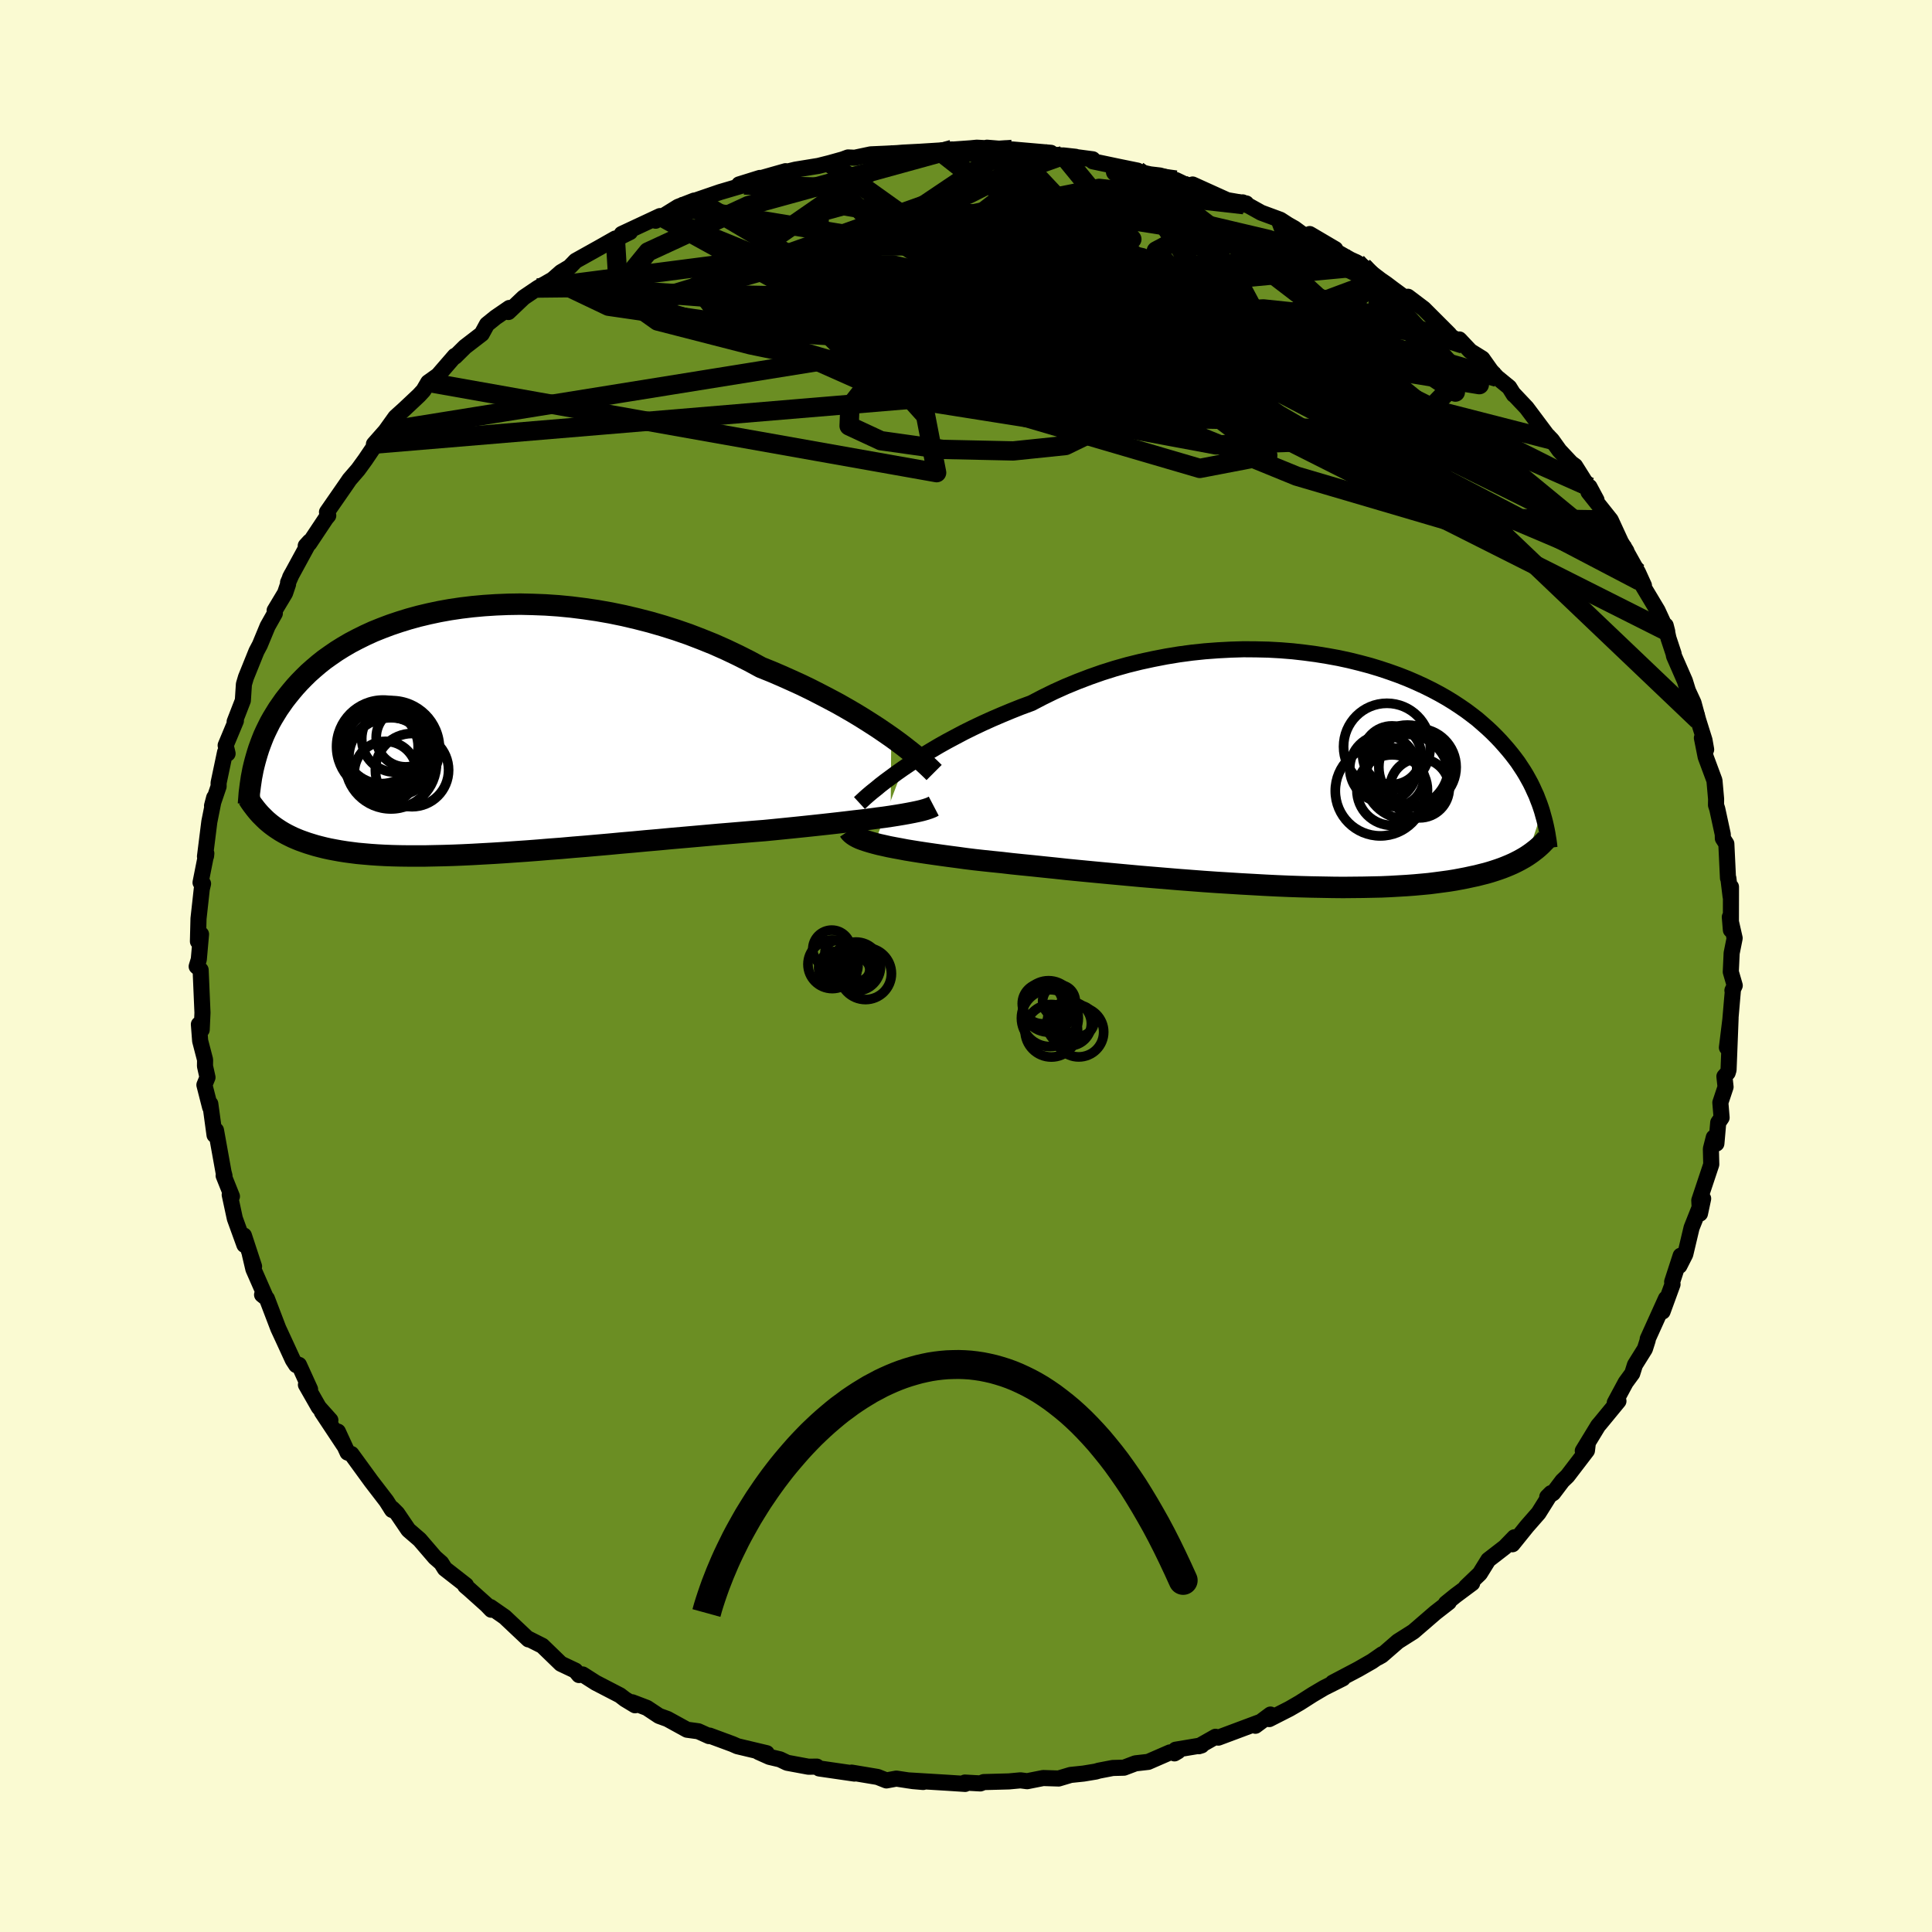 
  <svg viewBox="-100 -100 200 200" xmlns="http://www.w3.org/2000/svg" width="500" height="500" id="face-svg">
    <defs>
      <clipPath id="leftEyeClipPath">
        <polyline points="44.5,0.51 43.82,0.04 43.1,-0.45 42.34,-0.94 41.55,-1.44 40.73,-1.94 39.87,-2.44 38.99,-2.94 38.07,-3.43 37.13,-3.92 36.17,-4.41 35.18,-4.89 34.17,-5.35 33.14,-5.81 32.09,-6.26 31.02,-6.69 29.84,-7.33 28.63,-7.94 27.39,-8.53 26.13,-9.09 24.84,-9.61 23.54,-10.11 22.21,-10.57 20.88,-10.99 19.53,-11.38 18.17,-11.73 16.81,-12.05 15.45,-12.33 14.09,-12.57 12.73,-12.77 11.38,-12.94 10.04,-13.07 8.71,-13.16 7.4,-13.21 6.11,-13.24 4.83,-13.22 3.58,-13.17 2.35,-13.09 1.15,-12.98 -0.02,-12.84 -1.17,-12.67 -2.28,-12.47 -3.36,-12.24 -4.41,-11.99 -5.43,-11.71 -6.4,-11.41 -7.35,-11.09 -8.25,-10.75 -9.12,-10.4 -9.95,-10.02 -10.74,-9.63 -11.5,-9.23 -12.22,-8.81 -12.91,-8.38 -13.55,-7.94 -14.17,-7.5 -14.75,-7.04 -15.29,-6.58 -15.81,-6.12 -16.29,-5.65 -16.75,-5.18 -17.18,-4.71 -17.58,-4.24 -17.96,-3.77 -18.32,-3.31 -18.65,-2.84 -18.97,-2.38 -19.26,-1.91 -19.54,-1.45 -19.8,-0.99 -20.03,-0.53 -20.25,-0.08 -20.46,0.38 -20.64,0.83 -20.81,1.28 -20.97,1.72 -21.11,2.16 -21.24,2.6 -21.36,3.03 -21.47,3.46 -20.39,8.95 -20.18,9.15 -19.96,9.34 -19.73,9.53 -19.48,9.72 -19.23,9.9 -18.96,10.08 -18.68,10.26 -18.39,10.43 -18.08,10.6 -17.76,10.76 -17.43,10.92 -17.08,11.07 -16.71,11.22 -16.32,11.36 -15.92,11.5 -15.5,11.63 -15.07,11.76 -14.61,11.88 -14.13,12 -13.63,12.11 -13.1,12.21 -12.55,12.31 -11.98,12.4 -11.38,12.48 -10.75,12.56 -10.09,12.62 -9.4,12.68 -8.68,12.73 -7.94,12.77 -7.16,12.8 -6.35,12.82 -5.52,12.83 -4.65,12.83 -3.75,12.83 -2.82,12.81 -1.87,12.79 -0.88,12.76 0.13,12.72 1.17,12.67 2.24,12.61 3.33,12.55 4.44,12.48 5.58,12.4 6.74,12.32 7.92,12.23 9.12,12.13 10.33,12.04 11.56,11.93 12.8,11.83 14.05,11.72 15.31,11.61 16.58,11.49 17.85,11.38 19.12,11.26 20.39,11.15 21.66,11.03 22.92,10.92 24.17,10.81 25.41,10.7 26.64,10.59 27.86,10.49 29.05,10.39 30.22,10.29 31.37,10.2 32.39,10.1 33.39,10 34.38,9.9 35.35,9.8 36.3,9.7 37.23,9.6 38.14,9.5 39.03,9.4 39.89,9.3 40.72,9.2 41.53,9.11 42.31,9.01 43.05,8.91 43.76,8.82 44.44,8.72" />
      </clipPath>
      <clipPath id="rightEyeClipPath">
        <polyline points="-41.3,-0.33 -40.62,-0.79 -39.91,-1.25 -39.16,-1.73 -38.38,-2.2 -37.57,-2.68 -36.73,-3.15 -35.85,-3.62 -34.96,-4.09 -34.03,-4.55 -33.08,-5 -32.11,-5.44 -31.11,-5.87 -30.1,-6.29 -29.07,-6.7 -28.01,-7.09 -26.86,-7.69 -25.68,-8.27 -24.46,-8.82 -23.22,-9.33 -21.96,-9.81 -20.68,-10.26 -19.38,-10.67 -18.07,-11.04 -16.74,-11.37 -15.4,-11.66 -14.06,-11.92 -12.72,-12.14 -11.38,-12.32 -10.04,-12.46 -8.7,-12.56 -7.37,-12.63 -6.06,-12.67 -4.76,-12.66 -3.47,-12.63 -2.2,-12.56 -0.96,-12.46 0.27,-12.32 1.47,-12.16 2.64,-11.97 3.79,-11.76 4.9,-11.52 5.99,-11.25 7.04,-10.97 8.06,-10.66 9.05,-10.33 10,-9.99 10.92,-9.63 11.8,-9.25 12.65,-8.86 13.46,-8.46 14.23,-8.05 14.97,-7.63 15.67,-7.2 16.34,-6.76 16.98,-6.32 17.58,-5.87 18.15,-5.43 18.68,-4.97 19.19,-4.52 19.67,-4.07 20.12,-3.62 20.55,-3.17 20.95,-2.72 21.33,-2.28 21.7,-1.83 22.04,-1.39 22.36,-0.96 22.65,-0.52 22.94,-0.08 23.2,0.35 23.44,0.78 23.67,1.2 23.88,1.63 24.07,2.05 24.26,2.46 24.42,2.88 24.58,3.29 24.72,3.69 24.85,4.09 23.32,8.71 23.05,8.88 22.77,9.04 22.48,9.2 22.17,9.36 21.84,9.52 21.5,9.67 21.14,9.82 20.76,9.97 20.37,10.11 19.95,10.25 19.51,10.39 19.06,10.52 18.58,10.64 18.07,10.77 17.55,10.88 17,11 16.43,11.11 15.84,11.22 15.22,11.32 14.56,11.41 13.88,11.5 13.17,11.59 12.43,11.66 11.65,11.73 10.85,11.79 10,11.84 9.13,11.89 8.22,11.93 7.28,11.95 6.31,11.97 5.3,11.98 4.26,11.99 3.2,11.98 2.1,11.96 0.97,11.94 -0.18,11.91 -1.36,11.87 -2.56,11.82 -3.79,11.76 -5.03,11.69 -6.3,11.62 -7.57,11.54 -8.87,11.46 -10.17,11.37 -11.48,11.27 -12.79,11.17 -14.11,11.06 -15.43,10.95 -16.74,10.84 -18.04,10.72 -19.34,10.6 -20.62,10.48 -21.89,10.36 -23.14,10.24 -24.36,10.12 -25.56,9.99 -26.73,9.87 -27.87,9.75 -28.98,9.64 -30.05,9.53 -31.08,9.41 -32.07,9.31 -33.02,9.21 -33.92,9.11 -34.81,9 -35.68,8.88 -36.52,8.77 -37.33,8.66 -38.11,8.55 -38.87,8.44 -39.6,8.33 -40.29,8.22 -40.96,8.11 -41.59,7.99 -42.19,7.88 -42.76,7.77 -43.29,7.65 -43.79,7.54 -44.25,7.42" />
      </clipPath>
      <filter id="fuzzy">
        <feTurbulence id="turbulence" baseFrequency="0.05" numOctaves="3" type="noise" result="noise" />
        <feDisplacementMap in="SourceGraphic" in2="noise" scale="2" />
      </filter>
      <linearGradient id="rainbowGradient" x1="0%" y1="0%" x2="100%" y2="0%">
        <stop offset="0%" style="stop-color: rgb(44, 34, 43); stop-opacity: 1" />
        <stop offset="50%" style="stop-color: rgb(230, 230, 250); stop-opacity: 1" />
        <stop offset="100%" style="stop-color: rgb(50, 205, 50); stop-opacity: 1" />
      </linearGradient>
    </defs>
    <rect x="-100" y="-100" width="100%" height="100%" fill="rgb(250, 250, 210)" />
    <polyline id="faceContour" points="79.17,0.61 79.58,2.02 79.34,2.53 79.39,2.49 79.09,5.96 78.77,8.44 79.15,5.36 78.94,10.75 78.85,11.05 78.51,11.43 78.63,12.52 78.09,14.14 78.22,15.7 77.87,16.21 77.68,18.38 77.41,17.75 77.11,18.93 77.15,20.54 75.91,24.26 75.98,25.63 76.31,24.08 75.11,27.1 74.46,29.84 73.85,31.04 73.98,29.99 73.1,32.7 73.14,32.95 72.11,35.77 72.46,34.43 70.57,38.61 70.57,38.73 70.28,39.64 69.25,41.29 68.97,42.18 68.29,43.11 67.16,45.21 67.54,45.04 65.64,47.35 65.44,47.58 63.85,50.19 64.37,49.4 64.28,50.16 62.26,52.8 61.74,53.3 60.78,54.57 60.17,54.96 60.56,54.57 59.27,56.63 58.07,58 56.57,59.86 56.77,59.14 55.79,60.15 54.07,61.48 53.19,62.9 51.76,64.27 52.4,63.89 50.68,65.17 49.68,65.98 49.98,65.86 48.59,66.94 46.32,68.9 44.71,69.92 43.04,71.37 42.63,71.6 43.08,71.25 42.03,71.98 40.6,72.8 37.96,74.19 39.01,73.75 37.06,74.73 35.86,75.44 34.56,76.27 33.49,76.89 31.39,77.96 31.52,77.49 29.96,78.65 30.32,78.31 26.12,79.88 25.83,79.79 24.1,80.77 24.39,80.68 21.7,81.13 21.58,81.51 21.94,81.3 21.11,81.41 18.86,82.39 17.54,82.54 16.35,82.99 15.19,83.02 13.74,83.3 13.44,83.39 12.17,83.6 10.83,83.74 9.59,84.11 7.99,84.06 6.33,84.39 5.64,84.3 4.45,84.41 1.84,84.48 1.48,84.62 -0.12,84.53 -0.09,84.67 -1.77,84.56 -6.05,84.3 -4.43,84.47 -5.49,84.38 -7.21,84.12 -8.24,84.31 -9.15,83.95 -11.84,83.5 -11.55,83.6 -15.2,83.07 -15.44,82.88 -16.31,82.89 -18.52,82.48 -19.25,82.13 -20.35,81.87 -21.49,81.36 -20.63,81.49 -23.66,80.77 -24.16,80.55 -26.54,79.67 -26.6,79.72 -27.71,79.22 -28.88,79.06 -30.9,77.95 -31.78,77.63 -33.03,76.8 -34.55,76.22 -34.26,76.53 -35.3,75.9 -35.82,75.5 -38.33,74.2 -39.68,73.34 -40.06,73.4 -40.44,72.94 -41.94,72.23 -43.86,70.37 -45.43,69.58 -45.29,69.71 -47.75,67.39 -49.23,66.36 -49.14,66.64 -49.62,66.14 -51.45,64.5 -51.84,64.17 -51.76,64.1 -53.95,62.39 -54.32,61.8 -54.97,61.23 -56.56,59.38 -57.72,58.38 -58.88,56.67 -59.38,56.17 -59.53,56.13 -59.41,56.31 -60,55.38 -61.56,53.35 -63.62,50.52 -64.02,50.37 -65.02,48.2 -64.42,49.58 -66.68,46.17 -65.8,47.02 -67,45.68 -68.33,43.35 -67.9,43.82 -69.05,41.29 -69.34,41.31 -69.69,40.77 -70.67,38.64 -71.19,37.52 -72.37,34.43 -72.87,34.03 -72.48,34.32 -73.77,31.38 -74.13,29.85 -73.7,31.1 -74.75,27.9 -74.7,28.87 -75.69,26.14 -76.22,23.68 -75.99,23.85 -76.85,21.7 -76.76,21.72 -76.86,21.34 -77.64,17.01 -77.79,17.5 -78.23,14.27 -78.25,14.62 -78.84,12.31 -78.52,11.53 -78.78,10.36 -78.77,9.71 -79.28,7.75 -79.41,6.04 -79.12,6.6 -79.04,4.84 -79.23,0.41 -79.28,0.35 -79.64,0.05 -79.42,-0.68 -79.19,-3.29 -79.51,-2.55 -79.45,-4.91 -79.11,-7.98 -78.98,-8.52 -79.24,-8.64 -78.64,-11.66 -78.67,-11.38 -78.78,-11.34 -78.33,-14.93 -77.83,-17.43 -78.05,-16.59 -77.37,-18.59 -77.37,-18.96 -76.7,-22.14 -76.44,-21.99 -76.64,-22.84 -75.58,-25.38 -75.71,-25.29 -74.86,-27.48 -74.75,-29.17 -74.54,-29.88 -73.45,-32.58 -73.1,-33.24 -72.3,-35.17 -71.55,-36.5 -71.57,-36.8 -70.49,-38.6 -70.18,-39.52 -70.18,-39.7 -69.81,-40.54 -69.97,-40.23 -67.95,-43.94 -68.35,-43.5 -67.99,-43.74 -66.26,-46.34 -66.02,-46.63 -66.15,-46.99 -64.14,-49.89 -63.82,-50.36 -62.93,-51.39 -62.19,-52.41 -60.55,-54.84 -61.29,-54.02 -60.09,-55.38 -59.06,-56.82 -58.13,-57.66 -56.62,-59.08 -56.16,-59.58 -55.67,-60.42 -54.66,-61.14 -52.91,-63.16 -52.89,-63.08 -51.86,-64.1 -50.13,-65.43 -49.59,-66.42 -48.7,-67.14 -47.27,-68.12 -47.37,-67.7 -45.79,-69.2 -44.34,-70.18 -42.8,-71.06 -42.73,-71.12 -41.92,-71.83 -41.04,-72.35 -40.41,-73 -37.85,-74.43 -36.3,-75.31 -36.21,-75.27 -34.78,-75.98 -35.64,-75.78 -31.68,-77.63 -32.13,-77.15 -29.8,-78.59 -28.13,-79.24 -28.81,-78.83 -27.87,-79.29 -25.48,-80.11 -22.97,-80.85 -21.34,-81.58 -23.49,-80.91 -22.62,-81.16 -18.67,-82.28 -19.55,-81.98 -17.65,-82.44 -15.26,-82.83 -14.11,-83.12 -12.75,-83.5 -12.21,-83.7 -11.52,-83.67 -9.86,-84.02 -8.3,-84.09 -7.13,-84.15 -6.53,-84.2 -4.77,-84.29 -2.06,-84.46 -1.43,-84.53 -2.71,-84.42 0.5,-84.65 1.12,-84.71 4.24,-84.54 2.17,-84.71 6.19,-84.14 4.76,-84.53 8.79,-84.18 7.79,-84.11 11.34,-83.77 10.07,-83.91 13.12,-83.51 13.13,-83.3 15.84,-82.73 17.75,-82.34 16.63,-82.49 19.06,-81.95 20.08,-81.83 21.73,-81.36 22.55,-80.97 23.66,-80.66 23.46,-80.9 27.04,-79.28 29.01,-78.94 28.78,-78.81 28.64,-79.05 30.56,-77.98 32.54,-77.25 33.33,-76.74 34,-76.36 35.23,-75.46 35.58,-75.77 38.23,-74.21 37.28,-74.55 39.79,-73.13 40.45,-72.83 41.09,-72.41 42.9,-71.03 43.51,-70.61 44.17,-70.11 46.31,-68.54 45.75,-69.28 47.39,-68.04 50.05,-65.38 50.16,-65.2 51.47,-64.38 51.07,-64.86 52.21,-63.65 53.45,-62.88 54.35,-61.61 54.97,-60.94 56.23,-59.91 56.71,-59.14 56.63,-59.27 58.03,-57.79 60.2,-54.89 59.31,-55.84 60.65,-54.45 61.43,-53.36 62.65,-52.06 63.05,-51.77 65.27,-48.24 64.54,-49.6 64.44,-49.06 66.74,-46.17 68.02,-43.39 67.38,-44.54 68.37,-42.95 68.03,-43.49 69.57,-40.73 70.18,-39.39 69.77,-39.84 71.59,-36.8 72.59,-34.63 72.43,-35.25 72.72,-33.93 73.25,-32.33 73.29,-32.09 74.42,-29.51 74.74,-28.48 75.31,-27.25 75.8,-25.45 76.45,-23.38 76.62,-22.41 76.18,-23.61 76.57,-21.65 77.48,-19.2 77.65,-17.29 77.64,-16.66 77.77,-16.26 78.34,-13.63 78.35,-13.21 78.71,-12.65 78.88,-9.1 78.92,-9.09 79.15,-7.2 79.19,-8.19 79.18,-3.73 79.07,-5.07 79.57,-2.88 79.26,-1.33 79.17,0.61 79.58,2.02" fill="rgb(107, 142, 35)" stroke="black" stroke-width="1.667" stroke-linejoin="round" filter="url(#fuzzy)" />
    <g transform="translate(34.78 -20.12)">
      <polyline id="rightCountour" points="-41.3,-0.33 -40.62,-0.79 -39.91,-1.25 -39.16,-1.73 -38.38,-2.2 -37.57,-2.68 -36.73,-3.15 -35.85,-3.62 -34.96,-4.09 -34.03,-4.55 -33.08,-5 -32.11,-5.44 -31.11,-5.87 -30.1,-6.29 -29.07,-6.7 -28.01,-7.09 -26.86,-7.69 -25.68,-8.27 -24.46,-8.82 -23.22,-9.33 -21.96,-9.81 -20.68,-10.26 -19.38,-10.67 -18.07,-11.04 -16.74,-11.37 -15.4,-11.66 -14.06,-11.92 -12.72,-12.14 -11.38,-12.32 -10.04,-12.46 -8.7,-12.56 -7.37,-12.63 -6.06,-12.67 -4.76,-12.66 -3.47,-12.63 -2.2,-12.56 -0.96,-12.46 0.27,-12.32 1.47,-12.16 2.64,-11.97 3.79,-11.76 4.9,-11.52 5.99,-11.25 7.04,-10.97 8.06,-10.66 9.05,-10.33 10,-9.99 10.92,-9.63 11.8,-9.25 12.65,-8.86 13.46,-8.46 14.23,-8.05 14.97,-7.63 15.67,-7.2 16.34,-6.76 16.98,-6.32 17.58,-5.87 18.15,-5.43 18.68,-4.97 19.19,-4.52 19.67,-4.07 20.12,-3.62 20.55,-3.17 20.95,-2.72 21.33,-2.28 21.7,-1.83 22.04,-1.39 22.36,-0.96 22.65,-0.52 22.94,-0.08 23.2,0.35 23.44,0.78 23.67,1.2 23.88,1.63 24.07,2.05 24.26,2.46 24.42,2.88 24.58,3.29 24.72,3.69 24.85,4.09 23.32,8.71 23.05,8.88 22.77,9.04 22.48,9.2 22.17,9.36 21.84,9.52 21.5,9.67 21.14,9.82 20.76,9.97 20.37,10.11 19.95,10.25 19.51,10.39 19.06,10.52 18.58,10.64 18.07,10.77 17.55,10.88 17,11 16.43,11.11 15.84,11.22 15.22,11.32 14.56,11.41 13.88,11.5 13.17,11.59 12.43,11.66 11.65,11.73 10.85,11.79 10,11.84 9.13,11.89 8.22,11.93 7.28,11.95 6.31,11.97 5.3,11.98 4.26,11.99 3.2,11.98 2.1,11.96 0.97,11.94 -0.18,11.91 -1.36,11.87 -2.56,11.82 -3.79,11.76 -5.03,11.69 -6.3,11.62 -7.57,11.54 -8.87,11.46 -10.17,11.37 -11.48,11.27 -12.79,11.17 -14.11,11.06 -15.43,10.95 -16.74,10.84 -18.04,10.72 -19.34,10.6 -20.62,10.48 -21.89,10.36 -23.14,10.24 -24.36,10.12 -25.56,9.99 -26.73,9.87 -27.87,9.75 -28.98,9.64 -30.05,9.53 -31.08,9.41 -32.07,9.31 -33.02,9.21 -33.92,9.11 -34.81,9 -35.68,8.88 -36.52,8.77 -37.33,8.66 -38.11,8.55 -38.87,8.44 -39.6,8.33 -40.29,8.22 -40.96,8.11 -41.59,7.99 -42.19,7.88 -42.76,7.77 -43.29,7.65 -43.79,7.54 -44.25,7.42" fill="white" stroke="white" stroke-width="0" stroke-linejoin="round" filter="url(#fuzzy)" />
    </g>
    <g transform="translate(-52.24 -24.22)">
      <polyline id="leftCountour" points="44.5,0.51 43.82,0.04 43.1,-0.45 42.34,-0.94 41.55,-1.44 40.73,-1.94 39.87,-2.44 38.99,-2.94 38.07,-3.43 37.13,-3.92 36.17,-4.41 35.18,-4.89 34.17,-5.35 33.14,-5.81 32.09,-6.26 31.02,-6.69 29.84,-7.33 28.63,-7.94 27.39,-8.53 26.13,-9.09 24.84,-9.61 23.54,-10.11 22.21,-10.57 20.88,-10.99 19.53,-11.38 18.17,-11.73 16.81,-12.05 15.45,-12.33 14.09,-12.57 12.73,-12.77 11.38,-12.94 10.04,-13.07 8.71,-13.16 7.4,-13.21 6.11,-13.24 4.83,-13.22 3.58,-13.17 2.35,-13.09 1.15,-12.98 -0.02,-12.84 -1.17,-12.67 -2.28,-12.47 -3.36,-12.24 -4.41,-11.99 -5.43,-11.71 -6.4,-11.41 -7.35,-11.09 -8.25,-10.75 -9.12,-10.4 -9.95,-10.02 -10.74,-9.63 -11.5,-9.23 -12.22,-8.81 -12.91,-8.38 -13.55,-7.94 -14.17,-7.5 -14.75,-7.04 -15.29,-6.58 -15.81,-6.12 -16.29,-5.65 -16.75,-5.18 -17.18,-4.71 -17.58,-4.24 -17.96,-3.77 -18.32,-3.31 -18.65,-2.84 -18.97,-2.38 -19.26,-1.91 -19.54,-1.45 -19.8,-0.99 -20.03,-0.53 -20.25,-0.08 -20.46,0.38 -20.64,0.83 -20.81,1.28 -20.97,1.72 -21.11,2.16 -21.24,2.6 -21.36,3.03 -21.47,3.46 -20.39,8.95 -20.18,9.15 -19.96,9.34 -19.73,9.53 -19.48,9.72 -19.23,9.9 -18.96,10.08 -18.68,10.26 -18.39,10.43 -18.08,10.6 -17.76,10.76 -17.43,10.92 -17.08,11.07 -16.71,11.22 -16.32,11.36 -15.92,11.5 -15.5,11.63 -15.07,11.76 -14.61,11.88 -14.13,12 -13.63,12.11 -13.1,12.21 -12.55,12.31 -11.98,12.4 -11.38,12.48 -10.75,12.56 -10.09,12.62 -9.4,12.68 -8.68,12.73 -7.94,12.77 -7.16,12.8 -6.35,12.82 -5.52,12.83 -4.65,12.83 -3.75,12.83 -2.82,12.81 -1.87,12.79 -0.88,12.76 0.13,12.72 1.17,12.67 2.24,12.61 3.33,12.55 4.44,12.48 5.58,12.4 6.74,12.32 7.92,12.23 9.12,12.13 10.33,12.04 11.56,11.93 12.8,11.83 14.05,11.72 15.31,11.61 16.58,11.49 17.85,11.38 19.12,11.26 20.39,11.15 21.66,11.03 22.92,10.92 24.17,10.81 25.41,10.7 26.64,10.59 27.86,10.49 29.05,10.39 30.22,10.29 31.37,10.2 32.39,10.1 33.39,10 34.38,9.9 35.35,9.8 36.3,9.7 37.23,9.6 38.14,9.5 39.03,9.4 39.89,9.3 40.72,9.2 41.53,9.11 42.31,9.01 43.05,8.91 43.76,8.82 44.44,8.72" fill="white" stroke="white" stroke-width="0" stroke-linejoin="round" filter="url(#fuzzy)" />
    </g>
    <g transform="translate(34.78 -20.12)">
      <polyline id="rightUpper" points="-45.81,3.25 -45.56,3.02 -45.27,2.75 -44.93,2.45 -44.54,2.12 -44.1,1.77 -43.63,1.38 -43.11,0.98 -42.54,0.56 -41.94,0.12 -41.3,-0.33 -40.62,-0.79 -39.91,-1.25 -39.16,-1.73 -38.38,-2.2 -37.57,-2.68 -36.73,-3.15 -35.85,-3.62 -34.96,-4.09 -34.03,-4.55 -33.08,-5 -32.11,-5.44 -31.11,-5.87 -30.1,-6.29 -29.07,-6.7 -28.01,-7.09 -26.86,-7.69 -25.68,-8.27 -24.46,-8.82 -23.22,-9.33 -21.96,-9.81 -20.68,-10.26 -19.38,-10.67 -18.07,-11.04 -16.74,-11.37 -15.4,-11.66 -14.06,-11.92 -12.72,-12.14 -11.38,-12.32 -10.04,-12.46 -8.7,-12.56 -7.37,-12.63 -6.06,-12.67 -4.76,-12.66 -3.47,-12.63 -2.2,-12.56 -0.96,-12.46 0.27,-12.32 1.47,-12.16 2.64,-11.97 3.79,-11.76 4.9,-11.52 5.99,-11.25 7.04,-10.97 8.06,-10.66 9.05,-10.33 10,-9.99 10.92,-9.63 11.8,-9.25 12.65,-8.86 13.46,-8.46 14.23,-8.05 14.97,-7.63 15.67,-7.2 16.34,-6.76 16.98,-6.32 17.58,-5.87 18.15,-5.43 18.68,-4.97 19.19,-4.52 19.67,-4.07 20.12,-3.62 20.55,-3.17 20.95,-2.72 21.33,-2.28 21.7,-1.83 22.04,-1.39 22.36,-0.96 22.65,-0.52 22.94,-0.08 23.2,0.35 23.44,0.78 23.67,1.2 23.88,1.63 24.07,2.05 24.26,2.46 24.42,2.88 24.58,3.29 24.72,3.69 24.85,4.09 24.96,4.49 25.07,4.88 25.17,5.27 25.26,5.66 25.34,6.04 25.41,6.41 25.47,6.79 25.53,7.15 25.58,7.52 25.62,7.88" fill="none" stroke="black" stroke-width="1.667" stroke-linejoin="round" filter="url(#fuzzy)" />
      <polyline id="rightLower" points="-46.89,6.11 -46.79,6.26 -46.65,6.4 -46.48,6.54 -46.27,6.68 -46.03,6.81 -45.75,6.94 -45.43,7.06 -45.07,7.18 -44.68,7.3 -44.25,7.42 -43.79,7.54 -43.29,7.65 -42.76,7.77 -42.19,7.88 -41.59,7.99 -40.96,8.11 -40.29,8.22 -39.6,8.33 -38.87,8.44 -38.11,8.55 -37.33,8.66 -36.52,8.77 -35.68,8.88 -34.81,9 -33.92,9.11 -33.02,9.21 -32.07,9.31 -31.08,9.41 -30.05,9.53 -28.98,9.64 -27.87,9.75 -26.73,9.87 -25.56,9.99 -24.36,10.12 -23.14,10.24 -21.89,10.36 -20.62,10.48 -19.34,10.6 -18.04,10.72 -16.74,10.84 -15.43,10.95 -14.11,11.06 -12.79,11.17 -11.48,11.27 -10.17,11.37 -8.87,11.46 -7.57,11.54 -6.3,11.62 -5.03,11.69 -3.79,11.76 -2.56,11.82 -1.36,11.87 -0.18,11.91 0.97,11.94 2.1,11.96 3.2,11.98 4.26,11.99 5.3,11.98 6.31,11.97 7.28,11.95 8.22,11.93 9.13,11.89 10,11.84 10.85,11.79 11.65,11.73 12.43,11.66 13.17,11.59 13.88,11.5 14.56,11.41 15.22,11.32 15.84,11.22 16.43,11.11 17,11 17.55,10.88 18.07,10.77 18.58,10.64 19.06,10.52 19.51,10.39 19.95,10.25 20.37,10.11 20.76,9.97 21.14,9.82 21.5,9.67 21.84,9.52 22.17,9.36 22.48,9.2 22.77,9.04 23.05,8.88 23.32,8.71 23.57,8.54 23.81,8.37 24.03,8.2 24.25,8.03 24.45,7.86 24.65,7.68 24.83,7.51 25,7.33 25.17,7.16 25.32,6.98" fill="none" stroke="black" stroke-width="2.222" stroke-linejoin="round" filter="url(#fuzzy)" />
      <circle r="3.072" cx="12.179" cy="1.713" stroke="black" fill="none" stroke-width="1.0" filter="url(#fuzzy)" clip-path="url(#rightEyeClipPath)" /><circle r="3.022" cx="9.599" cy="0.593" stroke="black" fill="none" stroke-width="1.0" filter="url(#fuzzy)" clip-path="url(#rightEyeClipPath)" /><circle r="4.488" cx="8.794" cy="-2.587" stroke="black" fill="none" stroke-width="1.0" filter="url(#fuzzy)" clip-path="url(#rightEyeClipPath)" /><circle r="3.654" cx="9.339" cy="1.913" stroke="black" fill="none" stroke-width="1.0" filter="url(#fuzzy)" clip-path="url(#rightEyeClipPath)" /><circle r="4.27" cx="10.919" cy="-0.552" stroke="black" fill="none" stroke-width="1.0" filter="url(#fuzzy)" clip-path="url(#rightEyeClipPath)" /><circle r="4.002" cx="11.959" cy="-0.467" stroke="black" fill="none" stroke-width="1.0" filter="url(#fuzzy)" clip-path="url(#rightEyeClipPath)" /><circle r="3.47" cx="8.414" cy="-0.337" stroke="black" fill="none" stroke-width="1.0" filter="url(#fuzzy)" clip-path="url(#rightEyeClipPath)" /><circle r="4.39" cx="10.824" cy="0.523" stroke="black" fill="none" stroke-width="1.0" filter="url(#fuzzy)" clip-path="url(#rightEyeClipPath)" /><circle r="3.032" cx="9.314" cy="-1.702" stroke="black" fill="none" stroke-width="1.0" filter="url(#fuzzy)" clip-path="url(#rightEyeClipPath)" /><circle r="4.66" cx="8.109" cy="1.993" stroke="black" fill="none" stroke-width="1.0" filter="url(#fuzzy)" clip-path="url(#rightEyeClipPath)" />
      </g>
    <g transform="translate(-52.24 -24.22)">
      <polyline id="leftUpper" points="48.94,4.19 48.71,3.96 48.43,3.69 48.1,3.38 47.73,3.04 47.3,2.67 46.83,2.28 46.31,1.87 45.75,1.43 45.15,0.98 44.5,0.51 43.82,0.04 43.1,-0.45 42.34,-0.94 41.55,-1.44 40.73,-1.94 39.87,-2.44 38.99,-2.94 38.07,-3.43 37.13,-3.92 36.17,-4.41 35.18,-4.89 34.17,-5.35 33.14,-5.81 32.09,-6.26 31.02,-6.69 29.84,-7.33 28.63,-7.94 27.39,-8.53 26.13,-9.09 24.84,-9.61 23.54,-10.11 22.21,-10.57 20.88,-10.99 19.53,-11.38 18.17,-11.73 16.81,-12.05 15.45,-12.33 14.09,-12.57 12.73,-12.77 11.38,-12.94 10.04,-13.07 8.71,-13.16 7.4,-13.21 6.11,-13.24 4.83,-13.22 3.58,-13.17 2.35,-13.09 1.15,-12.98 -0.02,-12.84 -1.17,-12.67 -2.28,-12.47 -3.36,-12.24 -4.41,-11.99 -5.43,-11.71 -6.4,-11.41 -7.35,-11.09 -8.25,-10.75 -9.12,-10.4 -9.95,-10.02 -10.74,-9.63 -11.5,-9.23 -12.22,-8.81 -12.91,-8.38 -13.55,-7.94 -14.17,-7.5 -14.75,-7.04 -15.29,-6.58 -15.81,-6.12 -16.29,-5.65 -16.75,-5.18 -17.18,-4.71 -17.58,-4.24 -17.96,-3.77 -18.32,-3.31 -18.65,-2.84 -18.97,-2.38 -19.26,-1.91 -19.54,-1.45 -19.8,-0.99 -20.03,-0.53 -20.25,-0.08 -20.46,0.38 -20.64,0.83 -20.81,1.28 -20.97,1.72 -21.11,2.16 -21.24,2.6 -21.36,3.03 -21.47,3.46 -21.57,3.88 -21.65,4.3 -21.73,4.71 -21.79,5.12 -21.85,5.53 -21.9,5.93 -21.95,6.32 -21.98,6.71 -22.01,7.09 -22.04,7.47" fill="none" stroke="black" stroke-width="2.222" stroke-linejoin="round" filter="url(#fuzzy)" />
      <polyline id="leftLower" points="48.9,7.67 48.67,7.79 48.39,7.9 48.06,8.01 47.67,8.12 47.24,8.22 46.76,8.32 46.24,8.42 45.68,8.52 45.08,8.62 44.44,8.72 43.76,8.82 43.05,8.91 42.31,9.01 41.53,9.11 40.72,9.2 39.89,9.3 39.03,9.4 38.14,9.5 37.23,9.6 36.3,9.7 35.35,9.8 34.38,9.9 33.39,10 32.39,10.1 31.37,10.2 30.22,10.29 29.05,10.39 27.86,10.49 26.64,10.59 25.41,10.7 24.17,10.81 22.92,10.92 21.66,11.03 20.39,11.15 19.12,11.26 17.85,11.38 16.58,11.49 15.31,11.61 14.05,11.72 12.8,11.83 11.56,11.93 10.33,12.04 9.12,12.13 7.92,12.23 6.74,12.32 5.58,12.4 4.44,12.48 3.33,12.55 2.24,12.61 1.17,12.67 0.13,12.72 -0.88,12.76 -1.87,12.79 -2.82,12.81 -3.75,12.83 -4.65,12.83 -5.52,12.83 -6.35,12.82 -7.16,12.8 -7.94,12.77 -8.68,12.73 -9.4,12.68 -10.09,12.62 -10.75,12.56 -11.38,12.48 -11.98,12.4 -12.55,12.31 -13.1,12.21 -13.63,12.11 -14.13,12 -14.61,11.88 -15.07,11.76 -15.5,11.63 -15.92,11.5 -16.32,11.36 -16.71,11.22 -17.08,11.07 -17.43,10.92 -17.76,10.76 -18.08,10.6 -18.39,10.43 -18.68,10.26 -18.96,10.08 -19.23,9.9 -19.48,9.72 -19.73,9.53 -19.96,9.34 -20.18,9.15 -20.39,8.95 -20.59,8.75 -20.79,8.55 -20.97,8.35 -21.15,8.14 -21.32,7.93 -21.48,7.72 -21.64,7.51 -21.79,7.3 -21.93,7.09 -22.07,6.87" fill="none" stroke="black" stroke-width="2.222" stroke-linejoin="round" filter="url(#fuzzy)" />
      <circle r="3.812" cx="-8.281" cy="1.531" stroke="black" fill="none" stroke-width="1.0" filter="url(#fuzzy)" clip-path="url(#leftEyeClipPath)" /><circle r="4.49" cx="-8.206" cy="1.306" stroke="black" fill="none" stroke-width="1.0" filter="url(#fuzzy)" clip-path="url(#leftEyeClipPath)" /><circle r="4.816" cx="-8.101" cy="1.506" stroke="black" fill="none" stroke-width="1.0" filter="url(#fuzzy)" clip-path="url(#leftEyeClipPath)" /><circle r="3.464" cx="-6.851" cy="0.691" stroke="black" fill="none" stroke-width="1.0" filter="url(#fuzzy)" clip-path="url(#leftEyeClipPath)" /><circle r="3.05" cx="-5.766" cy="0.556" stroke="black" fill="none" stroke-width="1.0" filter="url(#fuzzy)" clip-path="url(#leftEyeClipPath)" /><circle r="4.96" cx="-7.221" cy="1.706" stroke="black" fill="none" stroke-width="1.0" filter="url(#fuzzy)" clip-path="url(#leftEyeClipPath)" /><circle r="3.79" cx="-5.111" cy="3.941" stroke="black" fill="none" stroke-width="1.0" filter="url(#fuzzy)" clip-path="url(#leftEyeClipPath)" /><circle r="3.226" cx="-7.856" cy="4.191" stroke="black" fill="none" stroke-width="1.0" filter="url(#fuzzy)" clip-path="url(#leftEyeClipPath)" /><circle r="4.168" cx="-7.476" cy="2.631" stroke="black" fill="none" stroke-width="1.0" filter="url(#fuzzy)" clip-path="url(#leftEyeClipPath)" /><circle r="4.72" cx="-7.291" cy="3.241" stroke="black" fill="none" stroke-width="1.0" filter="url(#fuzzy)" clip-path="url(#leftEyeClipPath)" />
    </g>
    <g id="hairs">
      <polyline points="8.79,-84.18 0.2,-79.87 -11.81,-75.74 -10.62,-70.97 1.1,-65.49 14.47,-61.56 22.85,-60.73 25.8,-62.12 26.68,-63.37 27.17,-62.9 24.6,-61.2 15.45,-60.39 2.64,-62.22 -0.8,-66.49 17.8,-71.15 38.23,-74.21" fill="none" stroke="rgb(0, 0, 0)" stroke-width="2" stroke-linejoin="round" filter="url(#fuzzy)" /><polyline points="69.57,-40.73 56.34,-51.61 33.88,-62.21 15.46,-65.24 4.66,-64.13 -0.95,-62.79 -3.79,-62.51 -3.9,-62.82 -0.12,-63.15 7.55,-63.62 16.92,-64.86 24.54,-67.3 27.73,-70.63 26.16,-73.77 22.09,-75.3 19.7,-74.03 23.36,-69.71 33.75,-64.53 40.12,-65.2 17.75,-82.34" fill="none" stroke="rgb(0, 0, 0)" stroke-width="2" stroke-linejoin="round" filter="url(#fuzzy)" /><polyline points="42.9,-71.03 27.36,-58.92 -1.02,-62.07 -14.38,-68.03 -15.77,-71.47 -11.97,-72.17 -7.8,-71.7 -5.37,-71.4 -4.55,-71.68 -3.72,-72.31 -0.9,-72.91 4.96,-73.17 13.17,-72.83 21.56,-71.63 27.64,-69.58 29.32,-67.46 25.31,-66.84 18.01,-68.3 22.1,-66.24 68.03,-43.49" fill="none" stroke="rgb(0, 0, 0)" stroke-width="2" stroke-linejoin="round" filter="url(#fuzzy)" /><polyline points="72.59,-34.63 27.79,-57.18 13.74,-60.02 18.78,-60.92 27.1,-62.56 31.05,-64.62 28.99,-66.87 23.45,-68.8 18.67,-69.48 17.58,-68.11 19.71,-64.95 21.62,-61.51 19.81,-59.58 13.54,-59.76 4.87,-61.03 -4.62,-62.47 -15.18,-65.85 -21.29,-74.35 -7.13,-84.15" fill="none" stroke="rgb(0, 0, 0)" stroke-width="2" stroke-linejoin="round" filter="url(#fuzzy)" /><polyline points="21.73,-81.36 -0.31,-63.4 6.7,-58.56 8.64,-58.44 8.37,-59 8.02,-60.25 6.75,-62.56 3.98,-65.56 0.75,-68.57 -1.2,-71.04 -0.83,-72.72 1.52,-73.6 4.62,-73.78 7.32,-73.37 9.23,-72.45 10.64,-71.18 11.87,-70.03 12.59,-69.68 11.99,-70.71 9.68,-73.03 6.77,-75.54 5.7,-76.64 9.06,-75.71 17.17,-75.24 10.07,-83.91" fill="none" stroke="rgb(0, 0, 0)" stroke-width="2" stroke-linejoin="round" filter="url(#fuzzy)" /><polyline points="-42.8,-71.06 -37.01,-68.3 -17.41,-65.45 -3.14,-64.59 1.61,-64.88 1.39,-64.96 0.63,-64.48 1.18,-63.82 3.23,-63.56 6.59,-64.04 11.31,-65.21 17.37,-66.61 24.24,-67.68 30.79,-68.02 35.87,-67.49 38.88,-66.16 39.92,-64.33 39.23,-62.67 36.48,-62.38 30.59,-64.78 20.98,-70.24 9.37,-77.06 0.08,-82.15 -2.37,-84.07 4.76,-84.53" fill="none" stroke="rgb(0, 0, 0)" stroke-width="2" stroke-linejoin="round" filter="url(#fuzzy)" /><polyline points="64.54,-49.6 24.27,-69.84 10.82,-71.04 11.27,-66.8 15.37,-64.83 15.57,-66.53 10.74,-70.3 4.43,-74.35 1.1,-77.53 3.27,-79.22 10.75,-79.16 21.19,-77.6 31.31,-75.21 38.67,-72.68 42.8,-70.66 41.09,-72.41" fill="none" stroke="rgb(0, 0, 0)" stroke-width="2" stroke-linejoin="round" filter="url(#fuzzy)" /><polyline points="21.73,-81.36 15.48,-82.22 17.97,-80.16 18.3,-77.61 14.11,-76.34 8.33,-76.2 4.65,-75.96 4.44,-74.64 6.3,-72.3 7.81,-69.84 7.68,-68.33 6.72,-68.3 6.82,-69.45 8.88,-71.07 11.56,-72.51 12.05,-73.46 8.45,-73.82 2.14,-73.63 -2.21,-73.43 -1.59,-74.2 -5.54,-75.19 -44.34,-70.18" fill="none" stroke="rgb(0, 0, 0)" stroke-width="2" stroke-linejoin="round" filter="url(#fuzzy)" /><polyline points="40.45,-72.83 51.27,-60.98 45.11,-54.64 25.88,-53.94 6.06,-57.64 -5.5,-63.13 -7.71,-67.87 -3.97,-70.25 2.02,-69.8 8.31,-67.14 14.68,-63.42 21.48,-59.79 28.53,-57.09 34.82,-55.69 39.17,-55.47 41.15,-55.9 41.53,-56.28 41.47,-56.24 41.14,-56.25 38.49,-57.43 29.79,-60.55 12.06,-64.83 -13.21,-68.18 -35.97,-69.92 -36.3,-75.31" fill="none" stroke="rgb(0, 0, 0)" stroke-width="2" stroke-linejoin="round" filter="url(#fuzzy)" /><polyline points="41.09,-72.41 -5.82,-68 -4.8,-71.66 0.4,-75.16 2.18,-77.4 3.53,-78.12 7.07,-77.4 12.38,-75.76 17.12,-73.84 19.2,-72.08 17.98,-70.57 14.28,-69.14 9.61,-67.57 5.59,-65.7 3.71,-63.44 5.19,-60.88 10.28,-58.56 17.67,-57.54 24.73,-58.85 29.07,-62.63 30,-67.47 28.04,-71.14 24.09,-71.74 25.56,-66.04 68.37,-42.95" fill="none" stroke="rgb(0, 0, 0)" stroke-width="2" stroke-linejoin="round" filter="url(#fuzzy)" /><polyline points="50.05,-65.38 13.78,-68.72 7.17,-62 13.86,-58.43 15.71,-60.64 11.39,-66.49 7.44,-72.55 8.65,-76.45 15.19,-77.49 24.22,-76.06 32.5,-72.81 37.47,-68.29 36.31,-63.58 25.86,-61.31 10.62,-65.51 35.23,-75.46" fill="none" stroke="rgb(0, 0, 0)" stroke-width="2" stroke-linejoin="round" filter="url(#fuzzy)" /><polyline points="28.78,-78.81 13.77,-80.5 -4.48,-76.81 -22.65,-71.88 -33.3,-68.66 -34.18,-68.21 -27.67,-70.08 -18.09,-72.75 -8.77,-74.54 -0.6,-74.55 6.94,-73.23 13.45,-71.79 16.96,-70.76 16.77,-68.77 16.74,-63.73 18.76,-59.66 -14.11,-83.12" fill="none" stroke="rgb(0, 0, 0)" stroke-width="2" stroke-linejoin="round" filter="url(#fuzzy)" /><polyline points="53.45,-62.88 53.14,-60.18 46.16,-61.32 40.56,-63.05 39.78,-62.81 40.32,-62.2 38.13,-63.01 31.83,-65.49 22.57,-68.81 12.64,-72.08 4.22,-74.76 -1.2,-76.65 -2.96,-77.71 -1.26,-78 2.82,-77.71 7.37,-77.06 10.17,-76.12 9.63,-74.74 6.15,-72.91 4.16,-71.81 12.44,-74.4 23.46,-80.9" fill="none" stroke="rgb(0, 0, 0)" stroke-width="2" stroke-linejoin="round" filter="url(#fuzzy)" /><polyline points="-29.8,-78.59 -6.63,-74.77 9.59,-72.05 9.1,-72.32 4.64,-72.67 4.83,-72.1 9.15,-71.06 12.8,-70.34 12.93,-70.56 11.2,-71.76 11.54,-73.23 15.27,-73.93 18.22,-73.33 15.07,-71.35 13.72,-66.48 60.65,-54.45" fill="none" stroke="rgb(0, 0, 0)" stroke-width="2" stroke-linejoin="round" filter="url(#fuzzy)" /><polyline points="4.24,-84.54 -15.45,-71.3 -4.74,-70.96 -1.01,-71.76 -3.85,-71.21 -5.44,-69.42 -2.58,-67.28 3.06,-65.32 8.76,-63.41 13.43,-61.28 17.57,-59.09 21.67,-57.52 24.82,-57.3 24.78,-58.91 19.65,-62.29 10.31,-66.81 1.87,-71.26 2.13,-73.85 16.46,-72.01 42.38,-62 69.77,-39.84" fill="none" stroke="rgb(0, 0, 0)" stroke-width="2" stroke-linejoin="round" filter="url(#fuzzy)" /><polyline points="-44.34,-70.18 -39.73,-70.23 -29.84,-69.59 -15.01,-69.29 -4.77,-67.96 -2.45,-66.76 -4.61,-66.84 -6.12,-68.06 -4.64,-69.39 -1.64,-69.87 -0.43,-69.25 -3.24,-67.9 -9.08,-66.37 -13.89,-65.02 -12.67,-63.82 -2.69,-62.53 14.2,-61.08 31.56,-60.08 41.59,-60.97 40.43,-64.9 34.36,-69.84 51.47,-64.38" fill="none" stroke="rgb(0, 0, 0)" stroke-width="2" stroke-linejoin="round" filter="url(#fuzzy)" /><polyline points="-55.67,-60.42 -3.04,-51.07 -4.18,-56.97 -10.34,-63.83 -12.54,-68.11 -10.79,-70.31 -8.06,-71.49 -6.54,-72.15 -5.9,-72.21 -4.13,-71.38 0.36,-69.74 7.24,-67.94 14.21,-67 18.3,-67.61 17.46,-69.55 11.54,-71.67 2.18,-72.54 -7.65,-71.56 -13.86,-69.6 -11.6,-68.61 1.76,-69.42 23.6,-67.77 64.54,-49.6" fill="none" stroke="rgb(0, 0, 0)" stroke-width="2" stroke-linejoin="round" filter="url(#fuzzy)" /><polyline points="41.09,-72.41 50.66,-59.41 45.04,-63.22 39.34,-66.23 34.44,-66.84 30.31,-66.15 27.28,-65.28 25.08,-64.94 23.1,-65.33 20.86,-66.09 18.29,-66.61 15.49,-66.37 12.47,-65.22 9.22,-63.61 6.01,-62.4 3.67,-62.39 3.16,-63.86 4.23,-66.28 4.66,-68.8 1.77,-70.94 -4.23,-73.21 -9.39,-76.6 -13.16,-80.57 -22.97,-80.85" fill="none" stroke="rgb(0, 0, 0)" stroke-width="2" stroke-linejoin="round" filter="url(#fuzzy)" /><polyline points="-1.43,-84.53 -22.53,-78.72 -32.91,-73.93 -36.25,-69.84 -31.93,-66.77 -22.31,-64.3 -11.64,-62.1 -3.19,-60.5 2.24,-60.4 5.68,-62.44 8.19,-66.4 9.81,-71.25 10.28,-75.61 10.56,-77.94 12.79,-76.64 15.96,-70.28 6.26,-59.67 -61.29,-54.02" fill="none" stroke="rgb(0, 0, 0)" stroke-width="2" stroke-linejoin="round" filter="url(#fuzzy)" /><polyline points="54.97,-60.94 31.71,-67.67 20.89,-66.12 15.34,-66.94 15.09,-68.97 15.55,-70.67 12.73,-71.75 6.47,-72.28 -0.28,-72.19 -4,-71.37 -3.02,-69.92 1.65,-68.15 7.29,-66.45 11.4,-65.02 13.08,-63.87 13.16,-62.92 13.3,-62.34 15,-62.58 19.03,-63.84 25.11,-65.29 32.54,-65.18 42.12,-63.35 42.9,-71.03" fill="none" stroke="rgb(0, 0, 0)" stroke-width="2" stroke-linejoin="round" filter="url(#fuzzy)" /><polyline points="42.9,-71.03 31.36,-66.74 27.04,-61.13 31.14,-57.79 30.95,-58.86 23.02,-62.77 10.43,-67.24 -2.25,-70.81 -11.75,-72.78 -16.63,-72.87 -16.77,-71.12 -12.84,-67.99 -6.16,-64.29 1.45,-60.84 8.18,-58.23 13.12,-56.74 16.86,-56.37 21.25,-56.68 28.26,-56.56 38.48,-54.37 49.26,-49.49 52.79,-45.25 34.23,-50.71 -31.68,-77.63" fill="none" stroke="rgb(0, 0, 0)" stroke-width="2" stroke-linejoin="round" filter="url(#fuzzy)" /><polyline points="75.8,-25.45 40.91,-58.7 38.03,-64.75 33.97,-64.87 22.22,-65.33 8.39,-66.07 -1.52,-66.01 -6.28,-64.77 -8.34,-62.67 -10.19,-60.24 -12.02,-57.91 -12.1,-55.91 -8.81,-54.38 -2.41,-53.48 4.89,-53.32 10.3,-53.88 12.42,-54.91 12.76,-55.83 15.02,-56.17 21.18,-56.26 26.95,-57.33 29.64,-57.68 69.57,-40.73" fill="none" stroke="rgb(0, 0, 0)" stroke-width="2" stroke-linejoin="round" filter="url(#fuzzy)" /><polyline points="69.77,-39.84 19.07,-66.38 -7.59,-72.58 -15.54,-72.55 -11.87,-70.88 -3.58,-68.67 3.71,-66.2 6.63,-63.82 4.25,-62.17 -2.25,-61.99 -9.98,-63.6 -14.98,-66.53 -13.78,-69.59 -5.48,-71.25 7.19,-70.16 19.99,-65.48 32.39,-57.05 50.75,-46.41 66.74,-46.17" fill="none" stroke="rgb(0, 0, 0)" stroke-width="2" stroke-linejoin="round" filter="url(#fuzzy)" /><polyline points="39.79,-73.13 -3.69,-71.57 -0.18,-74.16 9.51,-74.92 12.59,-74.16 8.6,-73.07 2.76,-72.01 1.08,-70.63 5.91,-68.7 13.94,-66.68 17.95,-65.35 11.43,-65.22 -6.1,-66.04 -25.48,-67.25 -27.86,-70.39 10.07,-83.91" fill="none" stroke="rgb(0, 0, 0)" stroke-width="2" stroke-linejoin="round" filter="url(#fuzzy)" /><polyline points="32.54,-77.25 36.86,-65.57 26.71,-57.77 15.54,-57.86 8.03,-60.62 0.32,-63.07 -8.79,-64.63 -15.81,-65.63 -16.39,-66.31 -9.18,-66.61 3.02,-66.39 14.83,-65.89 21.25,-65.72 20.66,-66.32 16.22,-67.1 14.52,-65.99 20.8,-60.8 31.24,-52.86 24.2,-51.51 -42.73,-71.12" fill="none" stroke="rgb(0, 0, 0)" stroke-width="2" stroke-linejoin="round" filter="url(#fuzzy)" /><polyline points="16.63,-82.49 27.75,-66.01 18.54,-65.59 8.7,-68.69 0.52,-71.96 -3.4,-74.11 -2.17,-74.69 2.79,-73.79 9.27,-71.77 15.57,-69.18 20.59,-66.64 23.54,-64.88 23.8,-64.48 21.43,-65.66 17.37,-68.03 13.1,-70.75 9.59,-72.88 6.59,-73.83 3.21,-73.53 -0.51,-72.22 -2.24,-70.06 1.55,-66.9 12.11,-62.72 23.43,-61.23 2.17,-84.71" fill="none" stroke="rgb(0, 0, 0)" stroke-width="2" stroke-linejoin="round" filter="url(#fuzzy)" /><polyline points="-27.87,-79.29 -10.29,-68.9 -2.48,-62.6 -6.93,-65.14 -12.54,-70.71 -15.29,-75.42 -15.16,-78.04 -12.7,-78.71 -8.26,-77.96 -2.35,-76.3 4.16,-74.22 10.03,-72.21 14.01,-70.76 15.39,-70.19 14.47,-70.47 12.48,-71.12 10.85,-71.33 10.24,-70.22 10.25,-67.3 10.17,-62.88 9.93,-58.36 9.66,-56.09 6.57,-58.24 -10.84,-63.3 -60.09,-55.38" fill="none" stroke="rgb(0, 0, 0)" stroke-width="2" stroke-linejoin="round" filter="url(#fuzzy)" /><polyline points="4.76,-84.53 13.89,-74.82 6.3,-74.99 4.62,-77.07 5.8,-78.78 6.78,-79.69 6.89,-79.79 6.24,-79.25 5.12,-78.32 3.97,-77.32 3.35,-76.46 3.57,-75.84 4.44,-75.35 5.23,-74.78 4.74,-73.91 1.78,-72.66 -4.09,-71.12 -11.71,-69.33 -17.84,-67.02 -17.54,-63.56 -6.97,-58.86 6.15,-56.78 -31.68,-77.63" fill="none" stroke="rgb(0, 0, 0)" stroke-width="2" stroke-linejoin="round" filter="url(#fuzzy)" />
    </g>
    
        <g id="pointNose">
          <g id="rightNose"><circle r="2.09" cx="7.914" cy="3.892" stroke="black" fill="none" stroke-width="1.0" filter="url(#fuzzy)" /><circle r="1.692" cx="9.626" cy="3.648" stroke="black" fill="none" stroke-width="1.0" filter="url(#fuzzy)" /><circle r="2.296" cx="10.682" cy="5.964" stroke="black" fill="none" stroke-width="1.0" filter="url(#fuzzy)" /><circle r="2.718" cx="8.834" cy="6.704" stroke="black" fill="none" stroke-width="1.0" filter="url(#fuzzy)" /><circle r="1.436" cx="10.074" cy="5.812" stroke="black" fill="none" stroke-width="1.0" filter="url(#fuzzy)" /><circle r="2.66" cx="8.546" cy="4.184" stroke="black" fill="none" stroke-width="1.0" filter="url(#fuzzy)" /><circle r="1.08" cx="9.562" cy="5.188" stroke="black" fill="none" stroke-width="1.0" filter="url(#fuzzy)" /><circle r="1.6" cx="11.67" cy="5.672" stroke="black" fill="none" stroke-width="1.0" filter="url(#fuzzy)" /><circle r="2.944" cx="8.682" cy="5.396" stroke="black" fill="none" stroke-width="1.0" filter="url(#fuzzy)" /><circle r="2.58" cx="11.674" cy="6.832" stroke="black" fill="none" stroke-width="1.0" filter="url(#fuzzy)" /></g>
          <g id="leftNose"><circle r="1.964" cx="-13.896" cy="-1.75" stroke="black" fill="none" stroke-width="1.0" filter="url(#fuzzy)" /><circle r="1.152" cx="-11.112" cy="0.382" stroke="black" fill="none" stroke-width="1.0" filter="url(#fuzzy)" /><circle r="2.684" cx="-10.404" cy="0.79" stroke="black" fill="none" stroke-width="1.0" filter="url(#fuzzy)" /><circle r="2.516" cx="-13.844" cy="-0.178" stroke="black" fill="none" stroke-width="1.0" filter="url(#fuzzy)" /><circle r="1.236" cx="-13.36" cy="-1.41" stroke="black" fill="none" stroke-width="1.0" filter="url(#fuzzy)" /><circle r="1.722" cx="-11.336" cy="0.058" stroke="black" fill="none" stroke-width="1.0" filter="url(#fuzzy)" /><circle r="1.282" cx="-12.464" cy="0.03" stroke="black" fill="none" stroke-width="1.0" filter="url(#fuzzy)" /><circle r="1.68" cx="-13.572" cy="0.178" stroke="black" fill="none" stroke-width="1.0" filter="url(#fuzzy)" /><circle r="2.53" cx="-11.38" cy="0.05" stroke="black" fill="none" stroke-width="1.0" filter="url(#fuzzy)" /><circle r="1.71" cx="-12.984" cy="0.362" stroke="black" fill="none" stroke-width="1.0" filter="url(#fuzzy)" /></g>
        </g>
      
    <g id="mouth">
      <polyline points="-26.87,66.98 -26.71,66.4 -26.53,65.82 -26.34,65.24 -26.14,64.66 -25.93,64.07 -25.7,63.48 -25.47,62.89 -25.22,62.3 -24.97,61.71 -24.7,61.11 -24.42,60.52 -24.13,59.93 -23.84,59.34 -23.53,58.75 -23.21,58.17 -22.88,57.58 -22.55,57 -22.2,56.43 -21.84,55.85 -21.48,55.28 -21.1,54.72 -20.72,54.16 -20.33,53.61 -19.93,53.06 -19.52,52.52 -19.11,51.99 -18.68,51.46 -18.25,50.95 -17.81,50.44 -17.37,49.94 -16.91,49.44 -16.45,48.96 -15.99,48.49 -15.51,48.03 -15.03,47.58 -14.54,47.14 -14.05,46.72 -13.55,46.3 -13.05,45.9 -12.53,45.52 -12.02,45.14 -11.49,44.78 -10.97,44.44 -10.43,44.11 -9.9,43.79 -9.35,43.5 -8.81,43.21 -8.26,42.95 -7.7,42.7 -7.14,42.47 -6.58,42.26 -6.01,42.07 -5.44,41.9 -4.86,41.74 -4.29,41.61 -3.7,41.49 -3.12,41.4 -2.53,41.33 -1.94,41.28 -1.35,41.26 -0.76,41.25 -0.16,41.27 0.44,41.31 1.04,41.38 1.64,41.47 2.24,41.59 2.85,41.73 3.45,41.9 4.06,42.09 4.67,42.31 5.28,42.56 5.89,42.84 6.5,43.14 7.11,43.47 7.72,43.83 8.32,44.22 8.93,44.64 9.54,45.1 10.15,45.58 10.76,46.09 11.36,46.63 11.97,47.21 12.57,47.82 13.17,48.46 13.78,49.14 14.37,49.85 14.97,50.59 15.57,51.37 16.16,52.19 16.75,53.04 17.34,53.92 17.92,54.85 18.5,55.81 19.08,56.81 19.66,57.84 20.23,58.91 20.8,60.03 21.36,61.18 21.92,62.37 22.48,63.6 21.92,62.37 21.36,61.18 20.8,60.03 20.23,58.91 19.66,57.84 19.08,56.81 18.5,55.81 17.92,54.85 17.34,53.92 16.75,53.04 16.16,52.19 15.57,51.37 14.97,50.59 14.37,49.85 13.78,49.14 13.17,48.46 12.57,47.82 11.97,47.21 11.36,46.63 10.76,46.09 10.15,45.58 9.54,45.1 8.93,44.64 8.32,44.22 7.72,43.83 7.11,43.47 6.5,43.14 5.89,42.84 5.28,42.56 4.67,42.31 4.06,42.09 3.45,41.9 2.85,41.73 2.24,41.59 1.64,41.47 1.04,41.38 0.44,41.31 -0.16,41.27 -0.76,41.25 -1.35,41.26 -1.94,41.28 -2.53,41.33 -3.12,41.4 -3.7,41.49 -4.29,41.61 -4.86,41.74 -5.44,41.9 -6.01,42.07 -6.58,42.26 -7.14,42.47 -7.7,42.7 -8.26,42.95 -8.81,43.21 -9.35,43.5 -9.9,43.79 -10.43,44.11 -10.97,44.44 -11.49,44.78 -12.02,45.14 -12.53,45.52 -13.05,45.9 -13.55,46.3 -14.05,46.72 -14.54,47.14 -15.03,47.58 -15.51,48.03 -15.99,48.49 -16.45,48.96 -16.91,49.44 -17.37,49.94 -17.81,50.44 -18.25,50.95 -18.68,51.46 -19.11,51.99 -19.52,52.52 -19.93,53.06 -20.33,53.61 -20.72,54.16 -21.1,54.72 -21.48,55.28 -21.84,55.85 -22.2,56.43 -22.55,57 -22.88,57.58 -23.21,58.17 -23.53,58.75 -23.84,59.34 -24.13,59.93 -24.42,60.52 -24.7,61.11 -24.97,61.71 -25.22,62.3 -25.47,62.89 -25.7,63.48 -25.93,64.07 -26.14,64.66 -26.34,65.24 -26.53,65.82 -26.71,66.4" fill="rgb(215,127,140)" stroke="black" stroke-width="3" stroke-linejoin="round" filter="url(#fuzzy)" />
    </g>
  </svg>
  